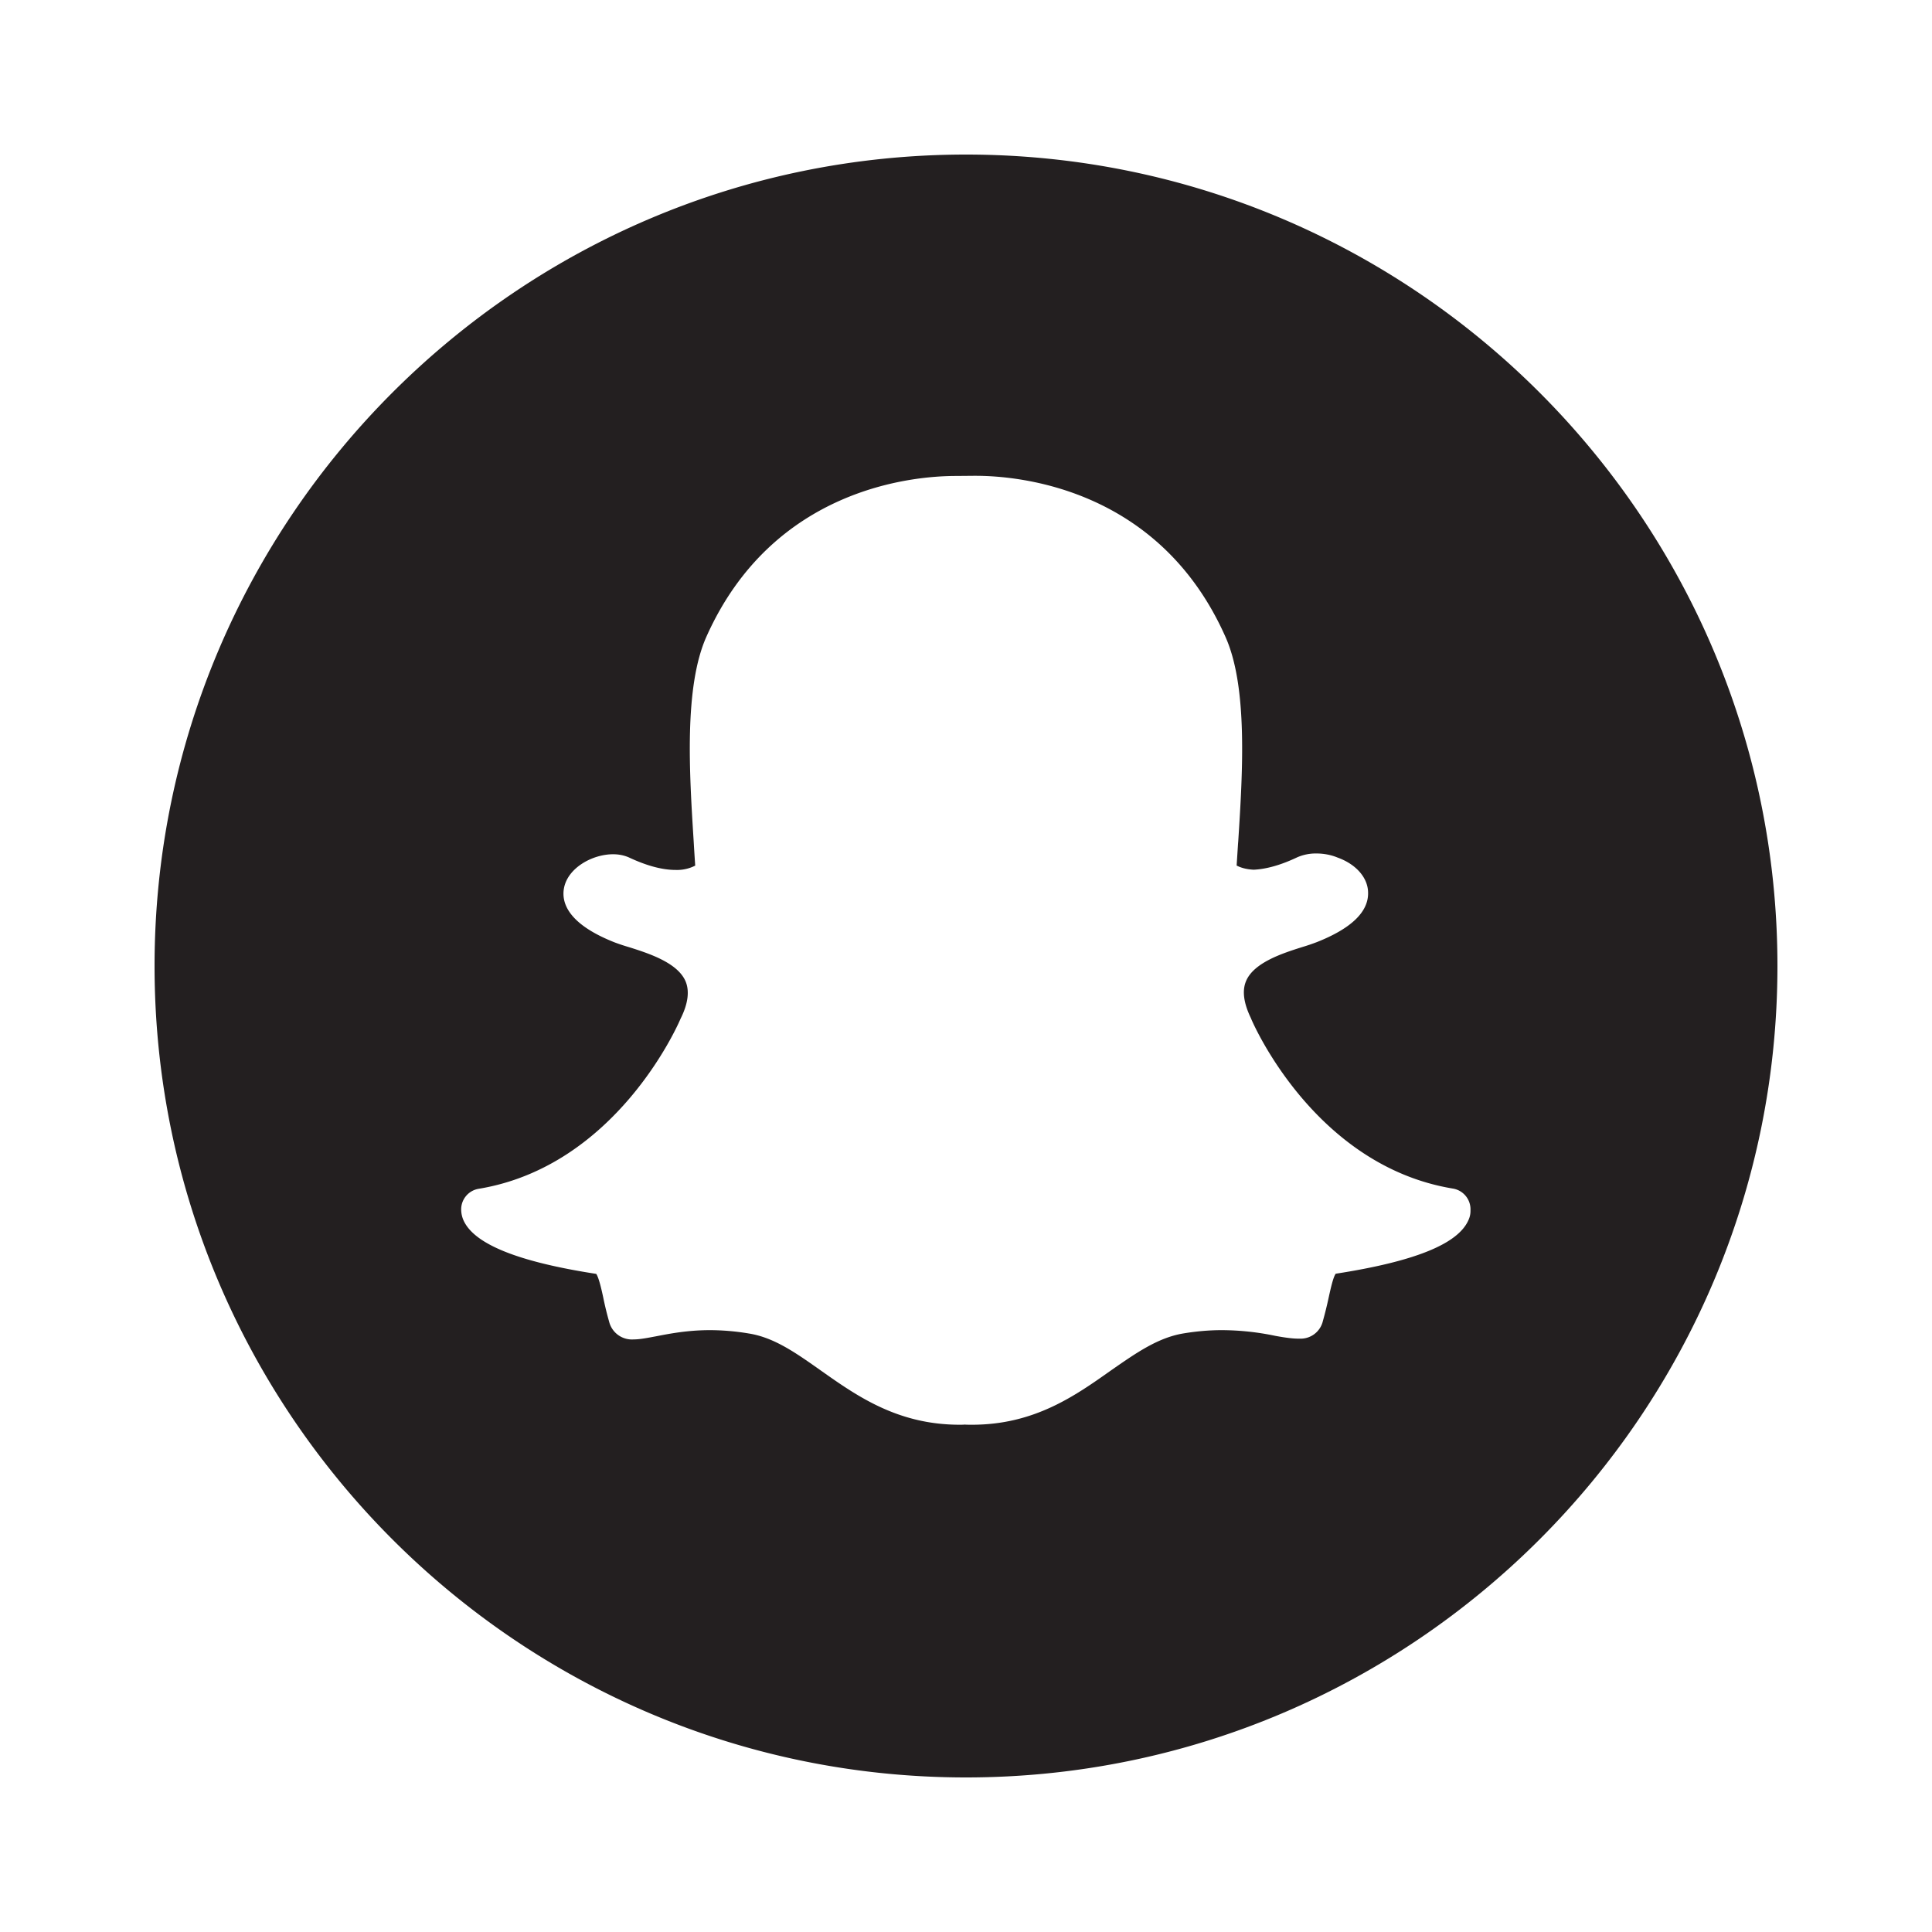 <svg xmlns="http://www.w3.org/2000/svg" width="24px" height="24px" viewBox="0 0 25 25"><path fill="#231F20" d="M12.5 2C6.711 2 2 6.71 2 12.5 2 18.289 6.711 23 12.5 23 18.29 23 23 18.289 23 12.5 23 6.71 18.29 2 12.5 2zm6.503 13.785c-.133.311-.694.538-1.719.697-.034.045-.069.209-.091.308a4.974 4.974 0 0 1-.075.304.296.296 0 0 1-.302.228h-.018c-.07 0-.171-.013-.295-.036a3.408 3.408 0 0 0-.695-.074c-.162 0-.33.015-.498.043-.33.056-.61.253-.938.481-.465.329-.991.7-1.793.7-.036 0-.069 0-.096-.002-.021.002-.044.002-.065.002-.802 0-1.328-.371-1.794-.7-.325-.229-.605-.429-.936-.481a3.077 3.077 0 0 0-.499-.043c-.293 0-.526.046-.696.079-.113.021-.211.041-.294.041a.304.304 0 0 1-.317-.23 4.134 4.134 0 0 1-.075-.307c-.021-.1-.058-.264-.092-.311-1.023-.158-1.585-.389-1.719-.697a.355.355 0 0 1-.028-.122.27.27 0 0 1 .226-.282c1.776-.293 2.576-2.115 2.609-2.193l.006-.013c.095-.191.115-.354.062-.479-.103-.242-.48-.362-.729-.441a2.645 2.645 0 0 1-.19-.063c-.605-.239-.689-.515-.654-.702.05-.263.368-.438.635-.438.077 0 .146.015.207.042.228.107.43.161.602.161a.517.517 0 0 0 .254-.056 31.697 31.697 0 0 1-.02-.317c-.056-.889-.125-1.993.164-2.643.862-1.933 2.688-2.082 3.228-2.082l.227-.002h.032c.54 0 2.371.149 3.23 2.083.291.649.223 1.755.166 2.643l-.003.037-.018.28c.04.021.111.049.221.054.162-.007.354-.061.562-.16a.599.599 0 0 1 .25-.05c.094 0 .189.018.271.052.241.086.396.262.397.456.005.249-.22.463-.661.638a2.713 2.713 0 0 1-.188.064c-.25.079-.629.199-.73.441-.053.125-.031.285.062.478l.006.015c.033.078.832 1.899 2.608 2.192a.272.272 0 0 1 .228.281.278.278 0 0 1-.025.124z"/></svg>
